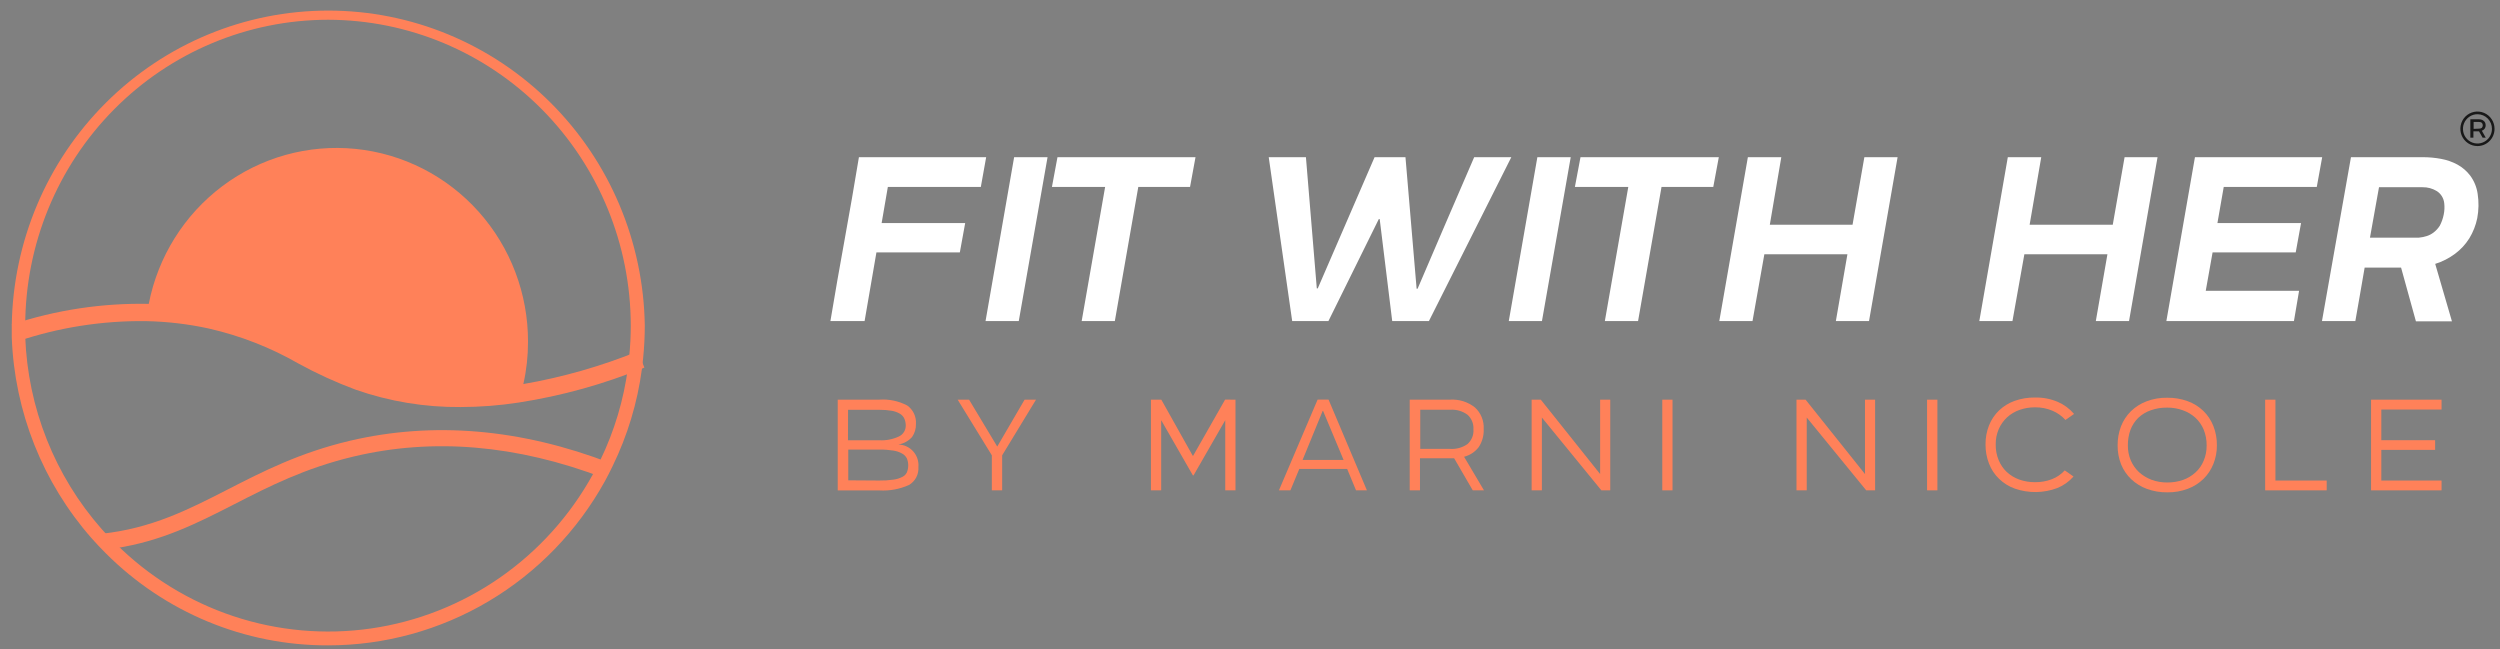 <svg width="181" height="47" viewBox="0 0 181 47" fill="none" xmlns="http://www.w3.org/2000/svg">
<rect x="0" y="0" width="181" height="47" fill="#808080" stroke="none"/>
<path d="M23.754 46.725C17.726 46.742 11.937 44.343 7.657 40.055C7.305 39.705 6.974 39.355 6.642 38.98C3.095 34.953 1.047 29.803 0.851 24.415C0.851 24.17 0.851 23.915 0.851 23.68V23.575C0.939 17.495 3.392 11.694 7.68 7.426C11.968 3.158 17.747 0.766 23.767 0.766C29.787 0.766 35.565 3.158 39.853 7.426C44.141 11.694 46.594 17.495 46.683 23.575C46.682 24.36 46.642 25.145 46.564 25.925C46.539 26.19 46.509 26.425 46.475 26.715C46.148 29.165 45.429 31.544 44.346 33.76C44.188 34.095 44.005 34.45 43.797 34.835C41.806 38.44 38.899 41.442 35.376 43.532C31.852 45.623 27.84 46.725 23.754 46.725ZM23.754 1.43C17.941 1.436 12.367 3.77 8.256 7.922C4.145 12.074 1.832 17.703 1.826 23.575V23.68C1.826 23.915 1.826 24.14 1.826 24.375C2.011 29.532 3.972 34.462 7.37 38.315C7.686 38.675 7.998 39.01 8.36 39.34C10.766 41.739 13.689 43.543 16.9 44.612C20.111 45.68 23.524 45.984 26.87 45.5C30.217 45.016 33.408 43.757 36.193 41.821C38.978 39.885 41.282 37.325 42.926 34.34C43.129 33.975 43.302 33.64 43.45 33.34C44.483 31.213 45.165 28.93 45.47 26.58C45.505 26.325 45.529 26.08 45.554 25.83C45.628 25.07 45.668 24.33 45.668 23.575C45.661 17.706 43.351 12.079 39.243 7.927C35.135 3.776 29.565 1.44 23.754 1.43Z" fill="#FF8159"/>
<path d="M44.218 33.539C44.05 33.895 43.872 34.245 43.679 34.59C37.412 32.2 31.343 31.684 25.596 33.054C22.067 33.895 19.483 35.215 16.978 36.499C14.286 37.874 11.726 39.179 8.345 39.694C7.999 39.355 7.677 39.01 7.355 38.645C10.984 38.255 13.652 36.889 16.463 35.45C19.028 34.135 21.676 32.779 25.339 31.91C31.358 30.5 37.684 31.024 44.218 33.539Z" fill="#FF8159"/>
<path d="M46.653 26.615C43.726 27.812 40.671 28.662 37.55 29.145C36.157 29.36 34.751 29.468 33.342 29.47C30.761 29.492 28.194 29.067 25.754 28.215C24.331 27.686 22.949 27.055 21.616 26.325C19.586 25.159 17.395 24.303 15.117 23.785C13.623 23.459 12.101 23.28 10.572 23.25C7.403 23.209 4.248 23.706 1.242 24.72L0.851 23.5C4.05 22.439 7.404 21.932 10.77 22C11.438 18.585 13.34 15.544 16.107 13.47C18.874 11.395 22.307 10.436 25.736 10.779C29.165 11.123 32.344 12.744 34.654 15.327C36.963 17.91 38.238 21.27 38.228 24.75C38.23 25.778 38.117 26.803 37.891 27.805C40.732 27.313 43.513 26.518 46.188 25.435L46.653 26.615Z" fill="#FF8159"/>
<path d="M64.28 13.535L63.83 16.15H69.879L69.492 18.275H63.453L62.597 23.245H60.122C60.452 21.265 60.797 19.288 61.157 17.315C61.516 15.341 61.859 13.363 62.186 11.38H71.398L71.012 13.535H64.28Z" fill="white"/>
<path d="M75.843 11.38L73.759 23.245H71.353L73.423 11.38H75.843Z" fill="white"/>
<path d="M86.159 13.535H82.412L80.714 23.245H78.313L80.011 13.535H76.16L76.561 11.38H86.555L86.159 13.535Z" fill="white"/>
<path d="M109.419 11.38L103.454 23.245H100.796L99.89 15.86H99.826L96.178 23.245H93.554L91.856 11.38H94.549L95.336 20.88H95.406L99.519 11.38H101.756L102.563 20.905H102.633C103.293 19.365 103.972 17.78 104.672 16.15C105.372 14.52 106.058 12.93 106.731 11.38H109.419Z" fill="white"/>
<path d="M113.721 11.38L111.637 23.245H109.236L111.305 11.38H113.721Z" fill="white"/>
<path d="M124.041 13.535H120.294L118.596 23.245H116.191L117.888 13.535H114.022L114.428 11.38H124.442L124.041 13.535Z" fill="white"/>
<path d="M137.386 11.38L135.317 23.245H132.916L133.753 18.41H127.739L126.882 23.245H124.477L126.546 11.38H128.966L128.135 16.27H134.124L134.98 11.38H137.386Z" fill="white"/>
<path d="M156.206 11.38L154.142 23.245H151.737L152.578 18.41H146.564L145.702 23.245H143.302L145.366 11.38H147.786L146.945 16.27H152.964L153.82 11.38H156.206Z" fill="white"/>
<path d="M160.998 13.535L160.542 16.15H166.596L166.21 18.275H160.191L159.696 21.055H166.453L166.081 23.245H156.845C157.195 21.265 157.539 19.288 157.879 17.315C158.219 15.341 158.564 13.363 158.914 11.38H168.126L167.735 13.535H160.998Z" fill="white"/>
<path d="M179.382 14.03C179.473 14.616 179.463 15.213 179.353 15.795C179.248 16.312 179.053 16.806 178.779 17.255C178.506 17.69 178.155 18.07 177.744 18.375C177.31 18.698 176.824 18.945 176.309 19.105L177.521 23.265H174.913L173.838 19.375H171.2C171.076 20.065 170.967 20.715 170.864 21.32C170.76 21.925 170.651 22.565 170.527 23.245H168.111C168.458 21.288 168.808 19.308 169.161 17.305C169.514 15.302 169.864 13.327 170.21 11.38H175.403C175.846 11.379 176.288 11.42 176.724 11.5C177.141 11.574 177.544 11.714 177.917 11.915C178.28 12.114 178.597 12.388 178.848 12.72C179.13 13.105 179.314 13.556 179.382 14.03ZM176.645 16.335C176.773 16.087 176.867 15.823 176.922 15.55C176.982 15.272 176.995 14.987 176.962 14.705C176.943 14.53 176.885 14.362 176.794 14.212C176.702 14.062 176.579 13.935 176.432 13.84C176.117 13.645 175.753 13.546 175.383 13.555H172.24L171.586 17.205H174.556C174.744 17.205 174.937 17.205 175.135 17.205C175.327 17.188 175.516 17.149 175.7 17.09C175.878 17.033 176.046 16.945 176.195 16.83C176.373 16.694 176.526 16.526 176.645 16.335Z" fill="white"/>
<path d="M65.067 32.185C65.268 32.193 65.466 32.241 65.648 32.328C65.83 32.415 65.993 32.539 66.126 32.691C66.259 32.844 66.361 33.022 66.424 33.215C66.487 33.408 66.51 33.612 66.492 33.815C66.511 34.075 66.456 34.336 66.335 34.566C66.213 34.796 66.029 34.986 65.804 35.115C65.13 35.418 64.393 35.552 63.656 35.505H60.651V28.935H63.656C64.359 28.883 65.062 29.03 65.686 29.36C65.895 29.509 66.064 29.71 66.174 29.944C66.284 30.178 66.332 30.437 66.314 30.695C66.325 31.031 66.228 31.36 66.037 31.635C65.779 31.927 65.429 32.12 65.047 32.18L65.067 32.185ZM61.394 31.875H63.656C64.146 31.904 64.636 31.809 65.082 31.6C65.23 31.531 65.356 31.42 65.443 31.281C65.531 31.142 65.577 30.98 65.577 30.815C65.577 30.643 65.544 30.473 65.478 30.315C65.409 30.165 65.297 30.039 65.156 29.955C64.974 29.849 64.774 29.776 64.567 29.74C64.267 29.69 63.964 29.667 63.661 29.67H61.399L61.394 31.875ZM63.656 34.79C64.002 34.796 64.348 34.774 64.691 34.725C64.915 34.696 65.132 34.629 65.334 34.525C65.477 34.456 65.592 34.34 65.661 34.195C65.787 33.874 65.787 33.516 65.661 33.195C65.584 33.041 65.461 32.915 65.309 32.835C65.11 32.723 64.892 32.651 64.666 32.62C64.338 32.568 64.007 32.544 63.676 32.55H61.414V34.775L63.656 34.79Z" fill="#FF8159"/>
<path d="M72.556 32.965V35.501H71.809V32.965L69.334 28.936H70.161L72.2 32.331L74.18 28.936H75.007L72.556 32.965Z" fill="#FF8159"/>
<path d="M89.45 28.936V35.501H88.708V30.421L86.411 34.421H86.366L84.07 30.421V35.501H83.327V28.936H84.08L86.357 33.001H86.381L88.698 28.931L89.45 28.936Z" fill="#FF8159"/>
<path d="M98.177 35.501L97.534 33.951H94.069L93.425 35.501H92.594L95.395 28.931H96.187L98.964 35.501H98.177ZM94.306 33.301H97.276L95.791 29.751H95.762L94.306 33.301Z" fill="#FF8159"/>
<path d="M107.419 31.06C107.442 31.528 107.314 31.991 107.053 32.38C106.787 32.722 106.416 32.965 105.999 33.07L107.439 35.5H106.627L105.281 33.18H102.806V35.5H102.063V28.935H104.974C105.626 28.891 106.272 29.092 106.786 29.5C107 29.696 107.168 29.937 107.277 30.207C107.387 30.477 107.435 30.768 107.419 31.06ZM104.994 32.5C105.436 32.529 105.875 32.407 106.241 32.155C106.393 32.022 106.512 31.855 106.587 31.667C106.663 31.48 106.694 31.277 106.677 31.075C106.688 30.879 106.656 30.684 106.582 30.503C106.508 30.322 106.395 30.16 106.251 30.03C105.887 29.763 105.442 29.634 104.994 29.665H102.826V32.5H104.994Z" fill="#FF8159"/>
<path d="M116.582 28.936V35.501H115.939L111.632 30.23V35.501H110.89V28.936H111.553L115.85 34.321V28.936H116.582Z" fill="#FF8159"/>
<path d="M121.091 28.936V35.501H120.349V28.936H121.091Z" fill="#FF8159"/>
<path d="M135.758 28.936V35.501H135.114L130.808 30.23V35.501H130.065V28.936H130.724L135.025 34.321V28.936H135.758Z" fill="#FF8159"/>
<path d="M140.267 28.936V35.501H139.52V28.936H140.267Z" fill="#FF8159"/>
<path d="M150.123 34.5C149.803 34.863 149.405 35.147 148.96 35.33C147.967 35.708 146.874 35.723 145.871 35.375C145.448 35.224 145.062 34.984 144.737 34.67C144.418 34.366 144.169 33.993 144.01 33.58C143.835 33.135 143.748 32.659 143.752 32.18C143.747 31.708 143.832 31.239 144.005 30.8C144.165 30.394 144.41 30.028 144.722 29.725C145.046 29.415 145.431 29.177 145.851 29.025C146.328 28.856 146.831 28.773 147.336 28.78C147.896 28.768 148.452 28.874 148.97 29.09C149.429 29.287 149.838 29.588 150.162 29.97L149.539 30.405C149.273 30.112 148.947 29.882 148.583 29.73C148.188 29.566 147.764 29.485 147.336 29.49C146.952 29.487 146.57 29.552 146.207 29.68C145.874 29.797 145.568 29.981 145.307 30.22C145.051 30.459 144.847 30.748 144.708 31.07C144.557 31.42 144.482 31.799 144.49 32.18C144.483 32.569 144.556 32.956 144.703 33.315C144.837 33.641 145.037 33.934 145.292 34.175C145.554 34.415 145.86 34.6 146.193 34.72C146.56 34.849 146.947 34.913 147.336 34.91C147.752 34.916 148.165 34.843 148.554 34.695C148.91 34.558 149.23 34.339 149.489 34.055L150.123 34.5Z" fill="#FF8159"/>
<path d="M156.904 28.796C157.41 28.789 157.913 28.874 158.389 29.046C158.812 29.198 159.198 29.438 159.523 29.75C159.838 30.058 160.085 30.429 160.246 30.84C160.423 31.287 160.51 31.765 160.503 32.245C160.507 32.705 160.421 33.16 160.251 33.586C160.09 33.992 159.848 34.36 159.538 34.666C159.214 34.983 158.828 35.229 158.404 35.386C157.93 35.565 157.426 35.653 156.919 35.645C156.413 35.653 155.91 35.568 155.434 35.395C155.014 35.242 154.628 35.003 154.301 34.696C153.984 34.394 153.734 34.027 153.568 33.62C153.396 33.183 153.31 32.716 153.316 32.245C153.311 31.772 153.395 31.302 153.563 30.86C153.723 30.45 153.968 30.078 154.281 29.77C154.605 29.457 154.989 29.214 155.41 29.055C155.887 28.875 156.394 28.787 156.904 28.796ZM156.904 34.931C157.295 34.935 157.683 34.873 158.053 34.745C158.388 34.626 158.696 34.441 158.959 34.2C159.215 33.965 159.417 33.675 159.548 33.35C159.694 33.001 159.767 32.625 159.761 32.245C159.765 31.855 159.692 31.468 159.548 31.105C159.412 30.779 159.207 30.485 158.949 30.245C158.685 30.006 158.377 29.823 158.043 29.706C157.678 29.573 157.292 29.507 156.904 29.511C156.498 29.504 156.095 29.57 155.711 29.706C155.379 29.822 155.074 30.006 154.816 30.245C154.569 30.488 154.377 30.782 154.251 31.105C154.118 31.47 154.053 31.857 154.058 32.245C154.053 32.621 154.125 32.995 154.271 33.34C154.41 33.66 154.612 33.948 154.865 34.185C155.131 34.424 155.438 34.61 155.771 34.736C156.134 34.869 156.518 34.935 156.904 34.931Z" fill="#FF8159"/>
<path d="M168.453 34.791V35.501H163.998V28.936H164.741V34.791H168.453Z" fill="#FF8159"/>
<path d="M172.408 29.651V31.87H176.303V32.571H172.408V34.791H176.768V35.501H171.665V28.936H176.768V29.651H172.408Z" fill="#FF8159"/>
<path d="M179.372 10.575C179.127 10.576 178.887 10.504 178.683 10.367C178.479 10.23 178.319 10.034 178.225 9.806C178.131 9.577 178.106 9.325 178.153 9.083C178.201 8.84 178.319 8.616 178.492 8.441C178.666 8.266 178.887 8.147 179.127 8.099C179.368 8.051 179.617 8.076 179.843 8.171C180.07 8.266 180.263 8.427 180.398 8.634C180.534 8.84 180.606 9.082 180.605 9.33C180.605 9.66 180.475 9.977 180.244 10.21C180.013 10.444 179.699 10.575 179.372 10.575ZM179.372 8.27C179.165 8.269 178.961 8.33 178.788 8.446C178.615 8.562 178.479 8.727 178.399 8.921C178.319 9.115 178.298 9.328 178.338 9.534C178.377 9.74 178.477 9.929 178.624 10.078C178.77 10.227 178.957 10.328 179.161 10.369C179.365 10.411 179.576 10.39 179.768 10.31C179.96 10.23 180.124 10.094 180.24 9.92C180.355 9.745 180.417 9.54 180.417 9.33C180.417 9.191 180.391 9.053 180.339 8.925C180.286 8.796 180.21 8.679 180.113 8.581C180.016 8.482 179.9 8.404 179.773 8.351C179.646 8.298 179.51 8.27 179.372 8.27Z" fill="#181818"/>
<path d="M179.961 9.075C179.964 9.163 179.937 9.248 179.887 9.32C179.836 9.388 179.765 9.439 179.684 9.465L179.966 9.965H179.739L179.481 9.51H179.075V9.965H178.853V8.635H179.452C179.524 8.634 179.595 8.644 179.664 8.665C179.723 8.683 179.777 8.713 179.823 8.755C179.869 8.789 179.905 8.836 179.927 8.89C179.951 8.948 179.963 9.011 179.961 9.075ZM179.466 9.315C179.541 9.321 179.616 9.301 179.679 9.26C179.727 9.21 179.754 9.142 179.754 9.072C179.754 9.002 179.727 8.935 179.679 8.885C179.617 8.842 179.541 8.822 179.466 8.83H179.09V9.33L179.466 9.315Z" fill="#181818"/>
</svg>
